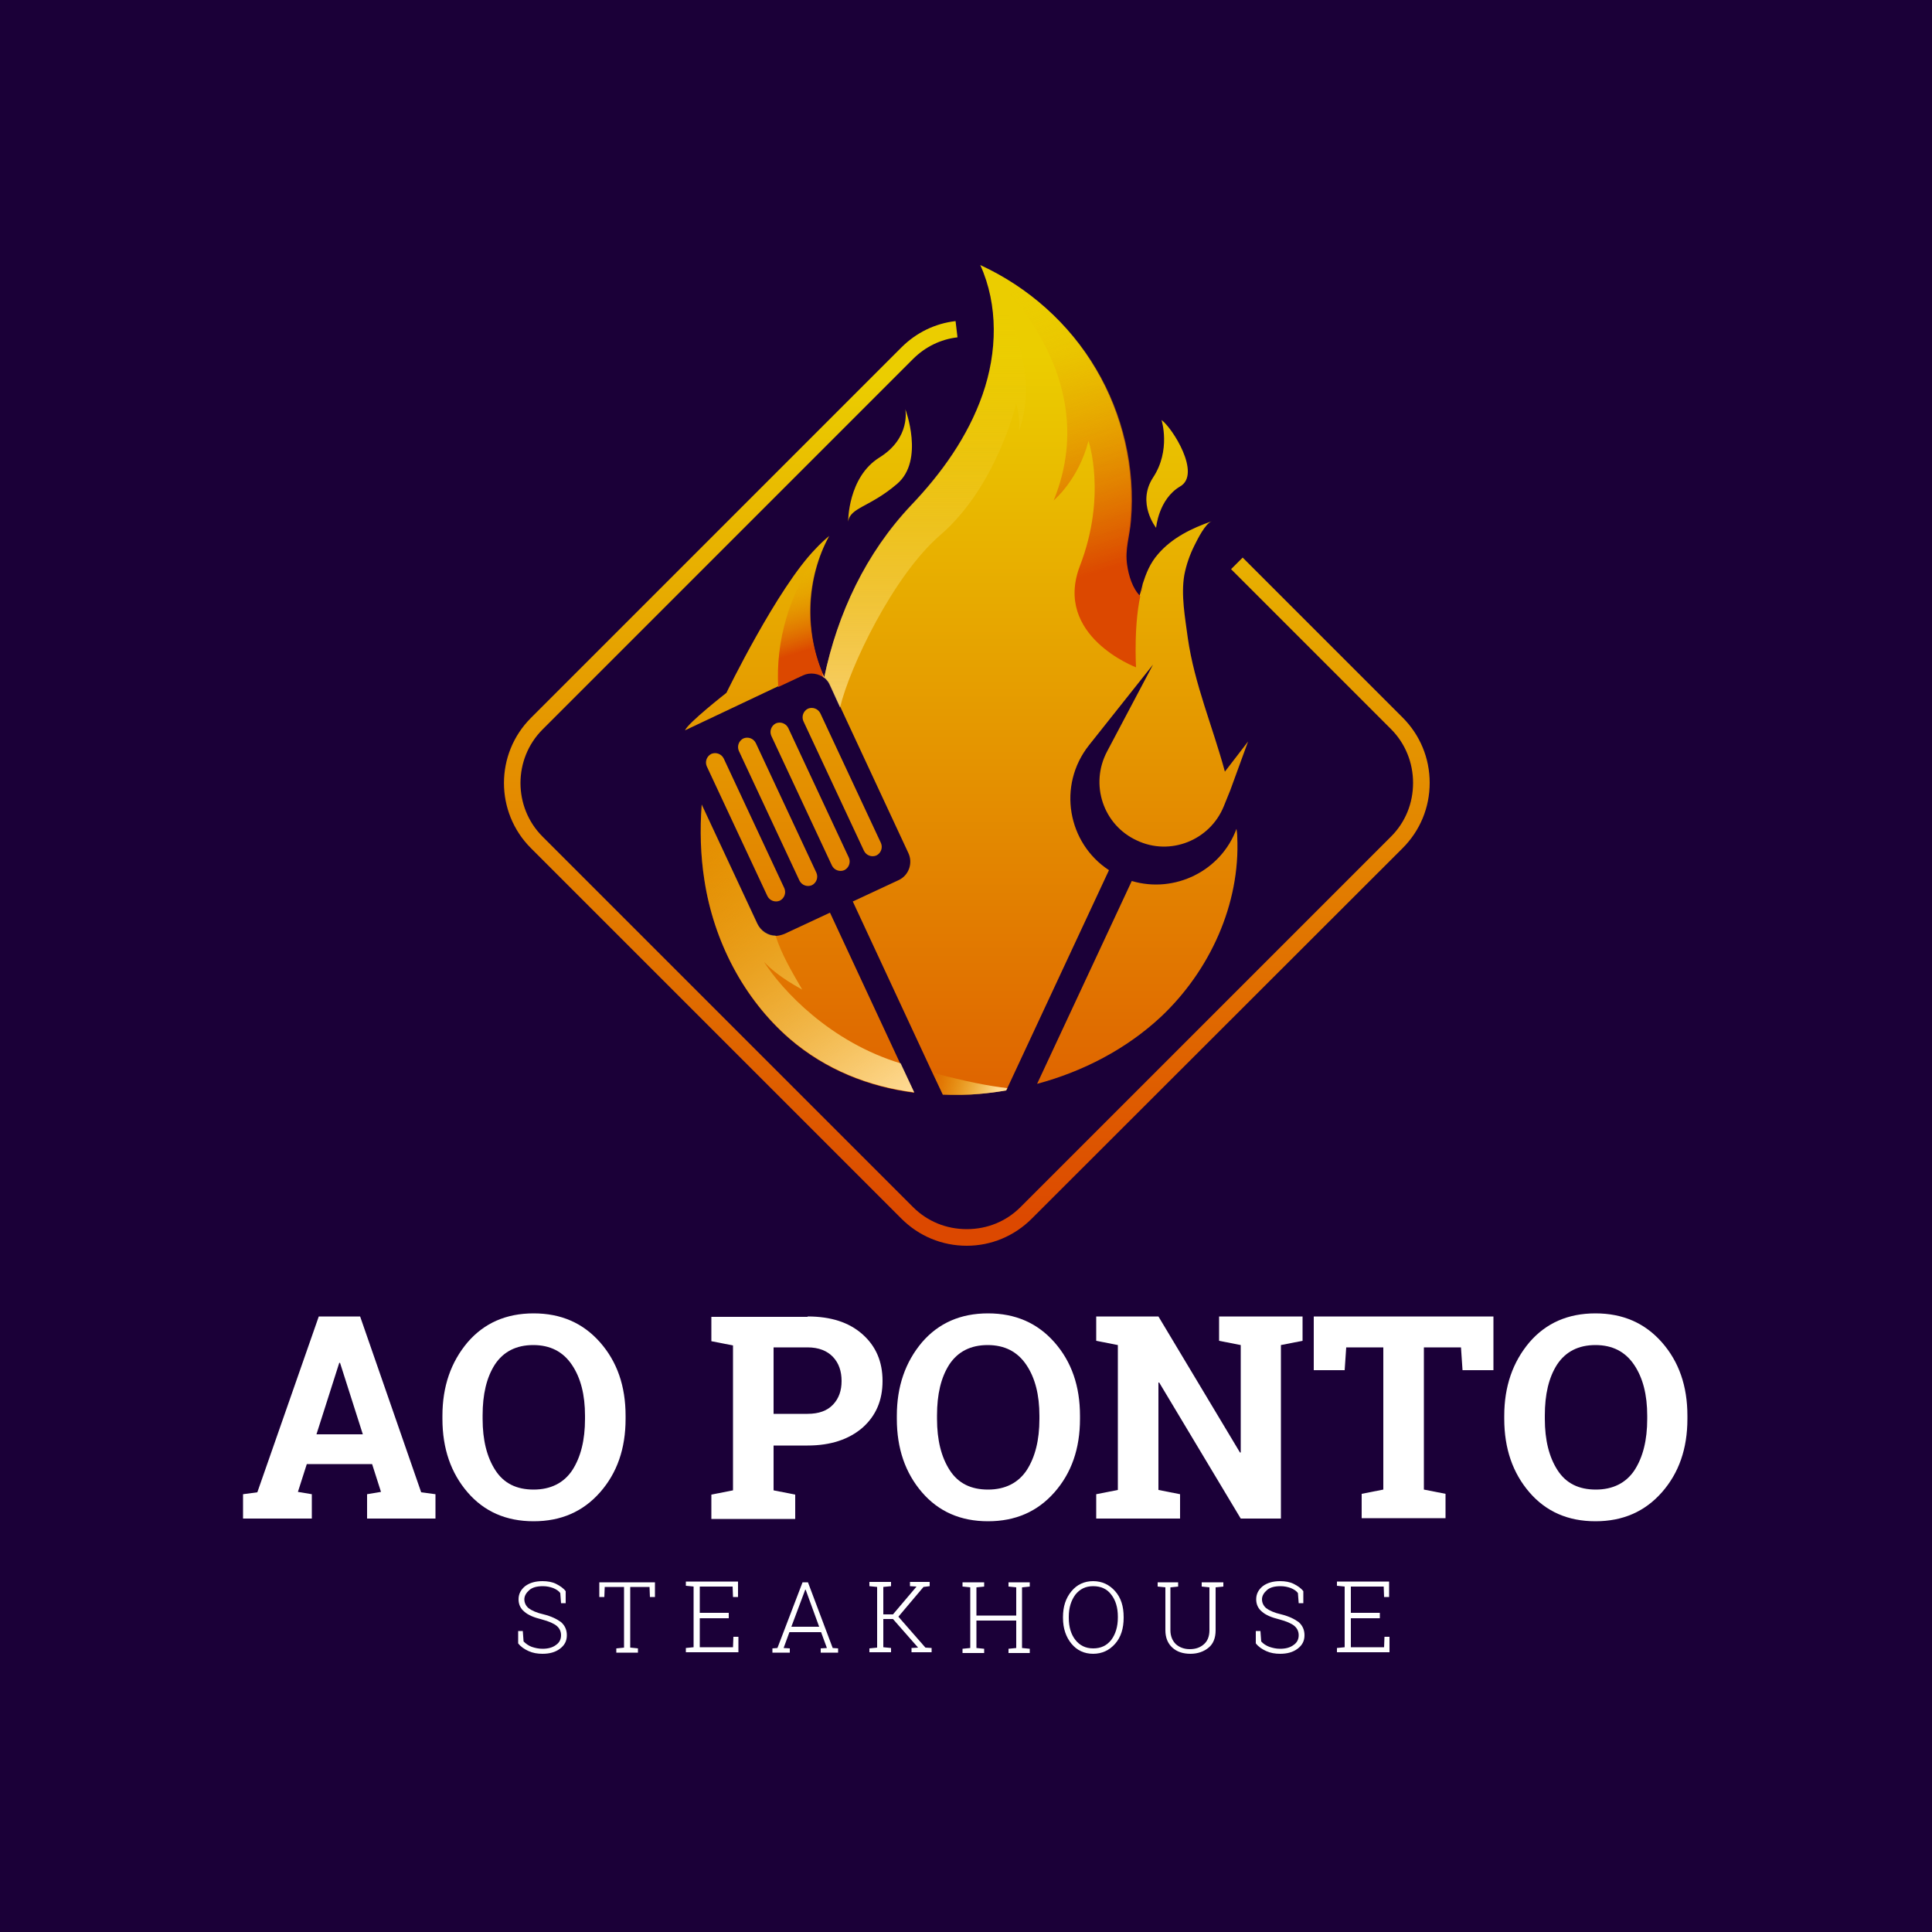 <?xml version="1.0" encoding="utf-8"?>
<!-- Generator: Adobe Illustrator 26.0.1, SVG Export Plug-In . SVG Version: 6.00 Build 0)  -->
<svg version="1.1" xmlns="http://www.w3.org/2000/svg" xmlns:xlink="http://www.w3.org/1999/xlink" x="0px" y="0px"
	 viewBox="0 0 500 500" style="enable-background:new 0 0 500 500;" xml:space="preserve">
<style type="text/css">
	.st0{fill:#1B0038;}
	.st1{fill:url(#SVGID_1_);}
	.st2{fill:url(#SVGID_00000045603070615897165210000013819913817045833625_);}
	.st3{fill:url(#SVGID_00000031177859368473419920000002105544158536433579_);}
	.st4{fill:url(#SVGID_00000047031355179442061130000017880719880661659023_);}
	.st5{fill:url(#SVGID_00000115511829894073957560000000295767323864761989_);}
	.st6{fill:url(#SVGID_00000156550391011980423030000009063863283330431127_);}
	.st7{fill:url(#SVGID_00000092436104576222819430000001331651652785368228_);}
	.st8{fill:url(#SVGID_00000023990927063187925660000016608257826787191998_);}
	.st9{fill:url(#SVGID_00000162344933771938445890000015614896668722723501_);}
	.st10{fill:url(#SVGID_00000079480916418050336860000013847082371047678896_);}
	.st11{fill:url(#SVGID_00000147913341065924871280000009889666003992448418_);}
	.st12{fill:url(#SVGID_00000069398934123175164110000005555606794044749960_);}
	.st13{fill:url(#SVGID_00000133524533074992966500000001549145840427090318_);}
	.st14{fill:url(#SVGID_00000112616112512626054700000007621302454133437824_);}
	.st15{fill:url(#SVGID_00000168811461583422507800000012087860448970658718_);}
	.st16{fill:#FFFFFF;}
</style>
<g id="BACKGROUND">
	<rect class="st0" width="500" height="500"/>
</g>
<g id="OBJECTS">
	<g>
		<g>
			<g>
				<linearGradient id="SVGID_1_" gradientUnits="userSpaceOnUse" x1="250.173" y1="97.953" x2="250.173" y2="316.708">
					<stop  offset="0" style="stop-color:#EBCD00"/>
					<stop  offset="1" style="stop-color:#DC4800"/>
				</linearGradient>
				<path class="st1" d="M250.2,322.4c-6.4,0-12.4-2.5-16.9-7l-95.9-95.9c-9.3-9.3-9.3-24.4,0-33.7l95.9-95.9
					c3.8-3.8,8.7-6.2,14-6.8l0.5,4.2c-4.4,0.5-8.4,2.5-11.5,5.6l-95.9,95.9c-7.6,7.6-7.6,20.1,0,27.7l95.9,95.9
					c3.7,3.7,8.6,5.7,13.9,5.7s10.2-2,13.9-5.7l95.9-95.9c3.7-3.7,5.7-8.6,5.7-13.9c0-5.2-2-10.2-5.7-13.9l-41.4-41.4l3-3l41.4,41.4
					c4.5,4.5,7,10.5,7,16.9c0,6.4-2.5,12.4-7,16.9L267,315.4C262.5,319.9,256.5,322.4,250.2,322.4z"/>
			</g>
			<g>
				<g>
					
						<linearGradient id="SVGID_00000168807819087452805630000008083515964896681353_" gradientUnits="userSpaceOnUse" x1="209.599" y1="91.67" x2="209.599" y2="333.743">
						<stop  offset="0" style="stop-color:#EBCD00"/>
						<stop  offset="1" style="stop-color:#DC4800"/>
					</linearGradient>
					<path style="fill:url(#SVGID_00000168807819087452805630000008083515964896681353_);" d="M204,188.4c-0.6-1.2-2-1.7-3.2-1.2
						c-1.2,0.6-1.7,2-1.2,3.2l15.7,33.6c0.6,1.2,2,1.7,3.2,1.2c1.2-0.6,1.7-2,1.2-3.2L204,188.4z"/>
					
						<linearGradient id="SVGID_00000141425946370226864290000013667217088143235235_" gradientUnits="userSpaceOnUse" x1="201.23" y1="91.671" x2="201.23" y2="333.743">
						<stop  offset="0" style="stop-color:#EBCD00"/>
						<stop  offset="1" style="stop-color:#DC4800"/>
					</linearGradient>
					<path style="fill:url(#SVGID_00000141425946370226864290000013667217088143235235_);" d="M195.6,192.3c-0.6-1.2-2-1.7-3.2-1.2
						c-1.2,0.6-1.7,2-1.2,3.2l15.7,33.6c0.6,1.2,2,1.7,3.2,1.2c1.2-0.6,1.7-2,1.2-3.2L195.6,192.3z"/>
					
						<linearGradient id="SVGID_00000063610726188000677740000016364781332531805086_" gradientUnits="userSpaceOnUse" x1="208.987" y1="91.694" x2="208.987" y2="333.724">
						<stop  offset="0" style="stop-color:#EBCD00"/>
						<stop  offset="1" style="stop-color:#DC4800"/>
					</linearGradient>
					<path style="fill:url(#SVGID_00000063610726188000677740000016364781332531805086_);" d="M236.6,282.8
						c-11.7-1.5-22.9-5.9-32.2-13.9c-12-10.4-19.7-25.4-22.1-41.1c-1-6.3-1.2-13-0.7-19.6l14.4,30.9c0.9,1.9,2.8,3.1,4.7,3.1
						c0.8,0,1.5-0.2,2.3-0.5l11.8-5.5l18.2,39.1L236.6,282.8z"/>
					
						<linearGradient id="SVGID_00000143613345135350888660000004364549030520148103_" gradientUnits="userSpaceOnUse" x1="217.968" y1="91.67" x2="217.968" y2="333.743">
						<stop  offset="0" style="stop-color:#EBCD00"/>
						<stop  offset="1" style="stop-color:#DC4800"/>
					</linearGradient>
					<path style="fill:url(#SVGID_00000143613345135350888660000004364549030520148103_);" d="M223.6,220.2c0.6,1.2,2,1.7,3.2,1.2
						c1.2-0.6,1.7-2,1.2-3.2l-15.7-33.6c-0.6-1.2-2-1.7-3.2-1.2c-1.2,0.6-1.7,2-1.2,3.2L223.6,220.2z"/>
					
						<linearGradient id="SVGID_00000089553319365340029570000016659413610466449818_" gradientUnits="userSpaceOnUse" x1="192.918" y1="95.621" x2="192.918" y2="337.693">
						<stop  offset="0" style="stop-color:#EBCD00"/>
						<stop  offset="1" style="stop-color:#DC4800"/>
					</linearGradient>
					<path style="fill:url(#SVGID_00000089553319365340029570000016659413610466449818_);" d="M187.3,196.3c-0.6-1.2-2-1.7-3.2-1.2
						c-1.2,0.6-1.7,2-1.2,3.2l15.7,33.6c0.6,1.2,2,1.7,3.2,1.2c1.2-0.6,1.7-2,1.2-3.2L187.3,196.3z"/>
					
						<linearGradient id="SVGID_00000008142815625191559950000002946399928785111973_" gradientUnits="userSpaceOnUse" x1="294.308" y1="91.67" x2="294.308" y2="333.743">
						<stop  offset="0" style="stop-color:#EBCD00"/>
						<stop  offset="1" style="stop-color:#DC4800"/>
					</linearGradient>
					<path style="fill:url(#SVGID_00000008142815625191559950000002946399928785111973_);" d="M292.9,228l-24.5,52.5
						c11.9-3.2,23.1-9,32.1-17.4c12.6-11.9,20.5-29.1,19.7-46.5c0-0.7-0.1-1.4-0.2-2.1C316,225.4,304,231.3,292.9,228z"/>
					
						<linearGradient id="SVGID_00000078753313968745727050000003897795423238016428_" gradientUnits="userSpaceOnUse" x1="227.733" y1="91.67" x2="227.733" y2="333.742">
						<stop  offset="0" style="stop-color:#EBCD00"/>
						<stop  offset="1" style="stop-color:#DC4800"/>
					</linearGradient>
					<path style="fill:url(#SVGID_00000078753313968745727050000003897795423238016428_);" d="M232.2,125.2
						c7.1-6.1,2.1-19.3,2.1-19.3s1.5,7.4-6.7,12.5c-8.2,5.1-8.1,16.6-8.1,16.6C220,131.3,225.1,131.3,232.2,125.2z"/>
					
						<linearGradient id="SVGID_00000109745475890421194680000012257729251344274092_" gradientUnits="userSpaceOnUse" x1="302.132" y1="91.67" x2="302.132" y2="333.743">
						<stop  offset="0" style="stop-color:#EBCD00"/>
						<stop  offset="1" style="stop-color:#DC4800"/>
					</linearGradient>
					<path style="fill:url(#SVGID_00000109745475890421194680000012257729251344274092_);" d="M305.4,125.9c5.6-3.2-2-15.2-4.8-17.2
						c0,0,2.5,7.8-2.2,14.9c-4.3,6.6,0.8,13,0.8,13S299.8,129.2,305.4,125.9z"/>
				</g>
				
					<linearGradient id="SVGID_00000024682214005622311260000003814710274954869133_" gradientUnits="userSpaceOnUse" x1="250.167" y1="91.693" x2="250.167" y2="333.743">
					<stop  offset="0" style="stop-color:#EBCD00"/>
					<stop  offset="1" style="stop-color:#DC4800"/>
				</linearGradient>
				<path style="fill:url(#SVGID_00000024682214005622311260000003814710274954869133_);" d="M323,191.9l-4.6,12.6l-1.7,4.2
					c-3.6,8.8-13.9,12.9-22.5,8.8c-8.7-4-12.2-14.5-7.7-23l11.9-22.5l-16.6,20.9c-8.2,10.4-5.5,25.3,5.2,32.3l-26.3,56.4l-0.3,0.6
					c-2.3,0.4-4.6,0.7-6.9,0.9c-3.2,0.3-6.3,0.3-9.5,0.2l-2.7-5.7l-20.6-44.3l11.8-5.5c2.7-1.2,3.8-4.4,2.6-7l-17.6-37.8l-2.1-4.6
					l-0.6-1.3c-0.3-0.7-0.8-1.3-1.4-1.8v0c-0.1-0.1-0.2-0.1-0.3-0.2c-1.5-1.1-3.5-1.4-5.3-0.5l-6.4,3L177.3,189
					c0.6-1.8,10.7-9.7,10.7-9.7s13.2-27.2,23.1-37.3c1.1-1.2,2.3-2.3,3.5-3.3c-5.9,10.8-6.6,24.4-1.7,35.7c0.1,0.3,0.3,0.7,0.4,1
					c3.5-16.7,10.8-32.2,22.5-44.6c7.9-8.3,14.7-17.8,18.5-28.7s4.1-23.1-0.6-33.5c12.4,5.7,23,15.1,29.9,26.9
					c6.9,11.7,10.1,25.6,8.9,39.2c-0.3,3.9-1.6,7.3-1,11.4c0.4,2.8,1.4,6.1,3.4,8.1c0.3-1,0.6-2,0.8-2.9c0,0,0-0.1,0-0.1
					c0.9-2.8,1.9-5.4,4-7.8c3.6-4.2,8.7-6.7,13.9-8.5c-1.7,0.6-3.7,4.7-4.5,6.3c-1.2,2.4-2.1,5-2.6,7.6c-0.9,5.2,0.2,11,0.9,16.3
					c1.7,11.9,6.5,23.1,9.6,34.6L323,191.9z"/>
				
					<linearGradient id="SVGID_00000126294669961126728510000001104639215135204769_" gradientUnits="userSpaceOnUse" x1="266.013" y1="74.386" x2="288.398" y2="146.807">
					<stop  offset="0" style="stop-color:#EBCD00;stop-opacity:0"/>
					<stop  offset="1" style="stop-color:#DC4800"/>
				</linearGradient>
				<path style="fill:url(#SVGID_00000126294669961126728510000001104639215135204769_);" d="M295.5,152.7c-2.2,7.9-1.5,20-1.5,20
					s-21.5-8.1-14.5-26.3c7-18.2,2.2-32.3,2.2-32.3c-2.6,10.1-9,15.4-9,15.4c14.1-34.7-18.8-60.8-18.8-60.8
					c12.4,5.7,23,15.2,29.9,26.9c6.9,11.7,10.1,25.6,8.9,39.2c-0.3,3.9-1.6,7.3-1,11.4c0.4,2.8,1.4,6.1,3.4,8.1c0.3-1,0.6-2,0.8-2.9
					C295.8,151.8,295.6,152.3,295.5,152.7z"/>
				
					<linearGradient id="SVGID_00000042719350936042116500000006158642283813200565_" gradientUnits="userSpaceOnUse" x1="203.945" y1="144.999" x2="210.935" y2="167.613">
					<stop  offset="0" style="stop-color:#EBCD00;stop-opacity:0"/>
					<stop  offset="1" style="stop-color:#DC4800"/>
				</linearGradient>
				<path style="fill:url(#SVGID_00000042719350936042116500000006158642283813200565_);" d="M213.4,175.4c0,0,0,0,0,0.1
					c-1.5-1.2-3.7-1.6-5.6-0.7l-6.4,3c-0.6-11.2,2.2-24.8,13.3-39C208.6,149.8,208.1,163.9,213.4,175.4z"/>
				
					<linearGradient id="SVGID_00000078038911581370159340000004109785092513153962_" gradientUnits="userSpaceOnUse" x1="239.225" y1="80.924" x2="239.225" y2="209.967">
					<stop  offset="0" style="stop-color:#EBCD00;stop-opacity:0"/>
					<stop  offset="0.958" style="stop-color:#FFDB96"/>
				</linearGradient>
				<path style="fill:url(#SVGID_00000078038911581370159340000004109785092513153962_);" d="M263.7,111.6c0,0,0.4-3.1-0.7-7.2
					c0,0-5,21.5-19.8,34.2c-12,10.4-23.3,34-25.8,44.5l-2.1-4.6l-0.6-1.3c-0.3-0.7-0.8-1.3-1.4-1.8v0c-0.1-0.1-0.2-0.1-0.3-0.2
					c-0.1-0.3-0.1-0.6-0.1-0.9c0.1,0.3,0.3,0.7,0.4,1c3.5-16.7,10.8-32.2,22.5-44.6c7.9-8.3,14.7-17.8,18.5-28.7s4.1-23.1-0.6-33.5
					C254.4,69.5,270.8,91.7,263.7,111.6z"/>
				
					<linearGradient id="SVGID_00000142859583978044015490000012530299369890766986_" gradientUnits="userSpaceOnUse" x1="176.441" y1="210.244" x2="230.427" y2="291.662">
					<stop  offset="0" style="stop-color:#EBCD00;stop-opacity:0"/>
					<stop  offset="0.958" style="stop-color:#FFDB96"/>
				</linearGradient>
				<path style="fill:url(#SVGID_00000142859583978044015490000012530299369890766986_);" d="M233.1,275.2l3.5,7.5
					c-11.7-1.5-22.9-5.9-32.2-13.9c-12-10.4-19.7-25.4-22.1-41.1c-1-6.3-1.2-13-0.7-19.6l14.4,30.9c0.9,1.9,2.8,3.1,4.7,3.1
					c1.6,5,4.2,9.3,6.9,14c-0.4-0.3-6.1-3.1-9.9-7.2C202.5,256.4,214.9,269.7,233.1,275.2z"/>
				
					<linearGradient id="SVGID_00000001644407390798141280000009994278082528467349_" gradientUnits="userSpaceOnUse" x1="240.923" y1="278.889" x2="258.26" y2="284.375">
					<stop  offset="0" style="stop-color:#EBCD00;stop-opacity:0"/>
					<stop  offset="0.958" style="stop-color:#FFDB96"/>
				</linearGradient>
				<path style="fill:url(#SVGID_00000001644407390798141280000009994278082528467349_);" d="M260.7,281.6l-0.3,0.6
					c-2.3,0.4-4.6,0.7-6.9,0.9c-3.2,0.3-6.3,0.3-9.5,0.2l-2.7-5.7C249.9,279.9,256.1,281.1,260.7,281.6z"/>
			</g>
		</g>
		<g>
			<path class="st16" d="M62.9,386.7l3.7-0.5l15.9-45.5h10.7l15.8,45.5l3.7,0.5v6.3H95v-6.3l3.6-0.6l-2.3-7.2H79.4l-2.3,7.2l3.6,0.6
				v6.3H62.9V386.7z M81.9,371.2h12L88,352.7h-0.2L81.9,371.2z"/>
			<path class="st16" d="M161.9,367.2c0,7.7-2.2,14-6.6,19c-4.4,5-10.1,7.5-17.2,7.5c-7.1,0-12.8-2.5-17.1-7.5
				c-4.3-5-6.5-11.3-6.5-19v-0.8c0-7.6,2.2-13.9,6.5-19c4.3-5,10-7.5,17.1-7.5c7.1,0,12.8,2.5,17.2,7.5c4.4,5,6.6,11.3,6.6,19V367.2
				z M151.4,366.4c0-5.4-1.1-9.8-3.4-13.2c-2.3-3.4-5.6-5.1-10-5.1c-4.4,0-7.7,1.7-9.9,5c-2.2,3.4-3.2,7.8-3.2,13.2v0.9
				c0,5.5,1.1,9.9,3.3,13.3c2.2,3.4,5.5,5,9.9,5c4.4,0,7.8-1.7,10-5c2.2-3.4,3.3-7.8,3.3-13.3V366.4z"/>
			<path class="st16" d="M209,340.7c6,0,10.7,1.5,14.2,4.6c3.5,3.1,5.2,7.1,5.2,12.1c0,5-1.7,9-5.2,12.1c-3.5,3-8.2,4.6-14.2,4.6
				h-8.8v11.6l5.6,1.1v6.3h-21.7v-6.3l5.6-1.1v-37.5l-5.6-1.1v-6.3h5.6H209z M200.2,365.9h8.8c2.9,0,5.1-0.8,6.6-2.4
				c1.5-1.6,2.2-3.6,2.2-6.1c0-2.5-0.7-4.6-2.2-6.2c-1.5-1.6-3.7-2.5-6.6-2.5h-8.8V365.9z"/>
			<path class="st16" d="M279.5,367.2c0,7.7-2.2,14-6.6,19c-4.4,5-10.1,7.5-17.2,7.5c-7.1,0-12.8-2.5-17.1-7.5
				c-4.3-5-6.5-11.3-6.5-19v-0.8c0-7.6,2.2-13.9,6.5-19c4.3-5,10-7.5,17.1-7.5c7.1,0,12.8,2.5,17.2,7.5c4.4,5,6.6,11.3,6.6,19V367.2
				z M269,366.4c0-5.4-1.1-9.8-3.4-13.2c-2.3-3.4-5.6-5.1-10-5.1s-7.7,1.7-9.9,5c-2.2,3.4-3.2,7.8-3.2,13.2v0.9
				c0,5.5,1.1,9.9,3.3,13.3c2.2,3.4,5.5,5,9.9,5c4.4,0,7.8-1.7,10-5c2.2-3.4,3.3-7.8,3.3-13.3V366.4z"/>
			<path class="st16" d="M337.1,340.7v6.3l-5.6,1.1V393h-10.4L300,357.8l-0.2,0v27.8l5.6,1.1v6.3h-21.7v-6.3l5.6-1.1v-37.5l-5.6-1.1
				v-6.3h5.6h10.5l21.1,35.2l0.2,0v-27.8l-5.6-1.1v-6.3h16H337.1z"/>
			<path class="st16" d="M386.5,340.7v13.9h-8l-0.4-5.9h-9.6v36.8l5.6,1.1v6.3h-21.7v-6.3l5.6-1.1v-36.8h-9.6l-0.4,5.9h-8v-13.9
				H386.5z"/>
			<path class="st16" d="M436.7,367.2c0,7.7-2.2,14-6.6,19c-4.4,5-10.1,7.5-17.2,7.5c-7.1,0-12.8-2.5-17.1-7.5
				c-4.3-5-6.5-11.3-6.5-19v-0.8c0-7.6,2.2-13.9,6.5-19c4.3-5,10-7.5,17.1-7.5c7.1,0,12.8,2.5,17.2,7.5c4.4,5,6.6,11.3,6.6,19V367.2
				z M426.3,366.4c0-5.4-1.1-9.8-3.4-13.2c-2.3-3.4-5.6-5.1-10-5.1c-4.4,0-7.7,1.7-9.9,5c-2.2,3.4-3.2,7.8-3.2,13.2v0.9
				c0,5.5,1.1,9.9,3.3,13.3c2.2,3.4,5.5,5,9.9,5c4.4,0,7.8-1.7,10-5c2.2-3.4,3.3-7.8,3.3-13.3V366.4z"/>
		</g>
		<g>
			<path class="st16" d="M146.4,414.9h-1.2l-0.2-2.6c-0.4-0.6-1.1-1-1.8-1.3c-0.8-0.3-1.7-0.5-2.7-0.5c-1.5,0-2.7,0.3-3.5,1
				c-0.8,0.7-1.3,1.5-1.3,2.4c0,0.9,0.4,1.7,1.1,2.3c0.8,0.6,2.1,1.2,3.9,1.6c2,0.5,3.4,1.2,4.5,2c1,0.9,1.5,2,1.5,3.4
				c0,1.5-0.6,2.6-1.8,3.5c-1.2,0.9-2.7,1.3-4.5,1.3c-1.3,0-2.5-0.2-3.6-0.7c-1.1-0.5-2-1.1-2.7-2v-3.2h1.2l0.2,2.7
				c0.6,0.6,1.3,1.1,2.1,1.4c0.9,0.3,1.8,0.5,2.8,0.5c1.4,0,2.6-0.3,3.5-1c0.9-0.6,1.3-1.5,1.3-2.5c0-1-0.4-1.8-1.1-2.4
				c-0.7-0.6-2-1.2-3.9-1.7c-2-0.5-3.5-1.1-4.5-2c-1-0.8-1.5-1.9-1.5-3.2c0-1.4,0.6-2.5,1.7-3.4c1.2-0.9,2.7-1.3,4.5-1.3
				c1.3,0,2.5,0.2,3.5,0.7c1,0.5,1.9,1.1,2.5,1.9V414.9z"/>
			<path class="st16" d="M169.5,409.5v3.8h-1.3l-0.1-2.6h-5v15.7l2,0.2v1.1h-5.6v-1.1l2-0.2v-15.7h-5l-0.1,2.6h-1.3v-3.8H169.5z"/>
			<path class="st16" d="M188.6,418.8h-7.5v7.5h8.6l0.1-2.7h1.3v4h-13.6v-1.1l2-0.2v-15.7l-2-0.2v-1.1h2h11.5v4h-1.3l-0.1-2.7h-8.5
				v6.8h7.5V418.8z"/>
			<path class="st16" d="M199.9,426.6l1.3-0.1l6.5-17h1.4l6.4,17l1.4,0.1v1.1h-4.5v-1.1l1.6-0.1l-1.5-4.1h-8.2l-1.5,4.1l1.6,0.1v1.1
				h-4.5V426.6z M204.8,421h7.2l-3.5-9.6h-0.1L204.8,421z"/>
			<path class="st16" d="M225,426.6l2-0.2v-15.7l-2-0.2v-1.1h5.6v1.1l-2,0.2v7.1h2.5l6.1-7.2l-1.7-0.1v-1.1h5.1v1.1l-1.6,0.2
				l-6.5,7.7l7,8l1.6,0.1v1.1h-5.2v-1.1l1.7-0.1l-6.5-7.4h-2.5v7.3l2,0.2v1.1H225V426.6z"/>
			<path class="st16" d="M249.1,410.6v-1.1h5.6v1.1l-2,0.2v7.3H263v-7.3l-2-0.2v-1.1h2h1.5h2v1.1l-2,0.2v15.7l2,0.2v1.1H261v-1.1
				l2-0.2v-7.1h-10.3v7.1l2,0.2v1.1h-5.6v-1.1l2-0.2v-15.7L249.1,410.6z"/>
			<path class="st16" d="M290.8,418.7c0,2.7-0.7,5-2.2,6.7c-1.5,1.7-3.4,2.6-5.7,2.6c-2.3,0-4.2-0.9-5.6-2.6
				c-1.4-1.7-2.2-3.9-2.2-6.7v-0.2c0-2.7,0.7-4.9,2.2-6.7c1.4-1.7,3.3-2.6,5.6-2.6c2.3,0,4.2,0.9,5.7,2.6c1.5,1.7,2.2,3.9,2.2,6.7
				V418.7z M289.3,418.4c0-2.4-0.6-4.3-1.7-5.7c-1.1-1.5-2.7-2.2-4.7-2.2c-1.9,0-3.4,0.7-4.6,2.2c-1.1,1.5-1.7,3.4-1.7,5.7v0.3
				c0,2.4,0.6,4.3,1.7,5.7s2.6,2.2,4.6,2.2c2,0,3.5-0.7,4.7-2.2c1.1-1.5,1.7-3.4,1.7-5.8V418.4z"/>
			<path class="st16" d="M304.9,409.5v1.1l-2,0.2v11.1c0,1.5,0.5,2.7,1.4,3.6c0.9,0.8,2.1,1.3,3.6,1.3c1.5,0,2.7-0.4,3.7-1.3
				c0.9-0.8,1.4-2,1.4-3.6v-11.1l-2-0.2v-1.1h5.6v1.1l-2,0.2v11.1c0,2-0.6,3.5-1.8,4.5c-1.2,1-2.8,1.6-4.7,1.6
				c-1.9,0-3.5-0.5-4.7-1.6c-1.2-1.1-1.8-2.6-1.8-4.5v-11.1l-2-0.2v-1.1h2h1.5H304.9z"/>
			<path class="st16" d="M337.3,414.9h-1.2l-0.2-2.6c-0.4-0.6-1.1-1-1.8-1.3c-0.8-0.3-1.7-0.5-2.7-0.5c-1.5,0-2.7,0.3-3.5,1
				c-0.8,0.7-1.3,1.5-1.3,2.4c0,0.9,0.4,1.7,1.1,2.3c0.8,0.6,2.1,1.2,3.9,1.6c2,0.5,3.4,1.2,4.5,2c1,0.9,1.5,2,1.5,3.4
				c0,1.5-0.6,2.6-1.8,3.5s-2.7,1.3-4.5,1.3c-1.3,0-2.5-0.2-3.6-0.7c-1.1-0.5-2-1.1-2.7-2v-3.2h1.2l0.2,2.7c0.5,0.6,1.3,1.1,2.1,1.4
				c0.9,0.3,1.8,0.5,2.8,0.5c1.4,0,2.6-0.3,3.5-1c0.9-0.6,1.3-1.5,1.3-2.5c0-1-0.4-1.8-1.1-2.4c-0.7-0.6-2-1.2-3.9-1.7
				c-2-0.5-3.5-1.1-4.5-2c-1-0.8-1.5-1.9-1.5-3.2c0-1.4,0.6-2.5,1.7-3.4c1.2-0.9,2.7-1.3,4.5-1.3c1.3,0,2.5,0.2,3.5,0.7
				s1.9,1.1,2.5,1.9V414.9z"/>
			<path class="st16" d="M357.1,418.8h-7.5v7.5h8.6l0.1-2.7h1.3v4h-13.6v-1.1l2-0.2v-15.7l-2-0.2v-1.1h2h11.5v4h-1.3l-0.1-2.7h-8.5
				v6.8h7.5V418.8z"/>
		</g>
	</g>
</g>
</svg>
